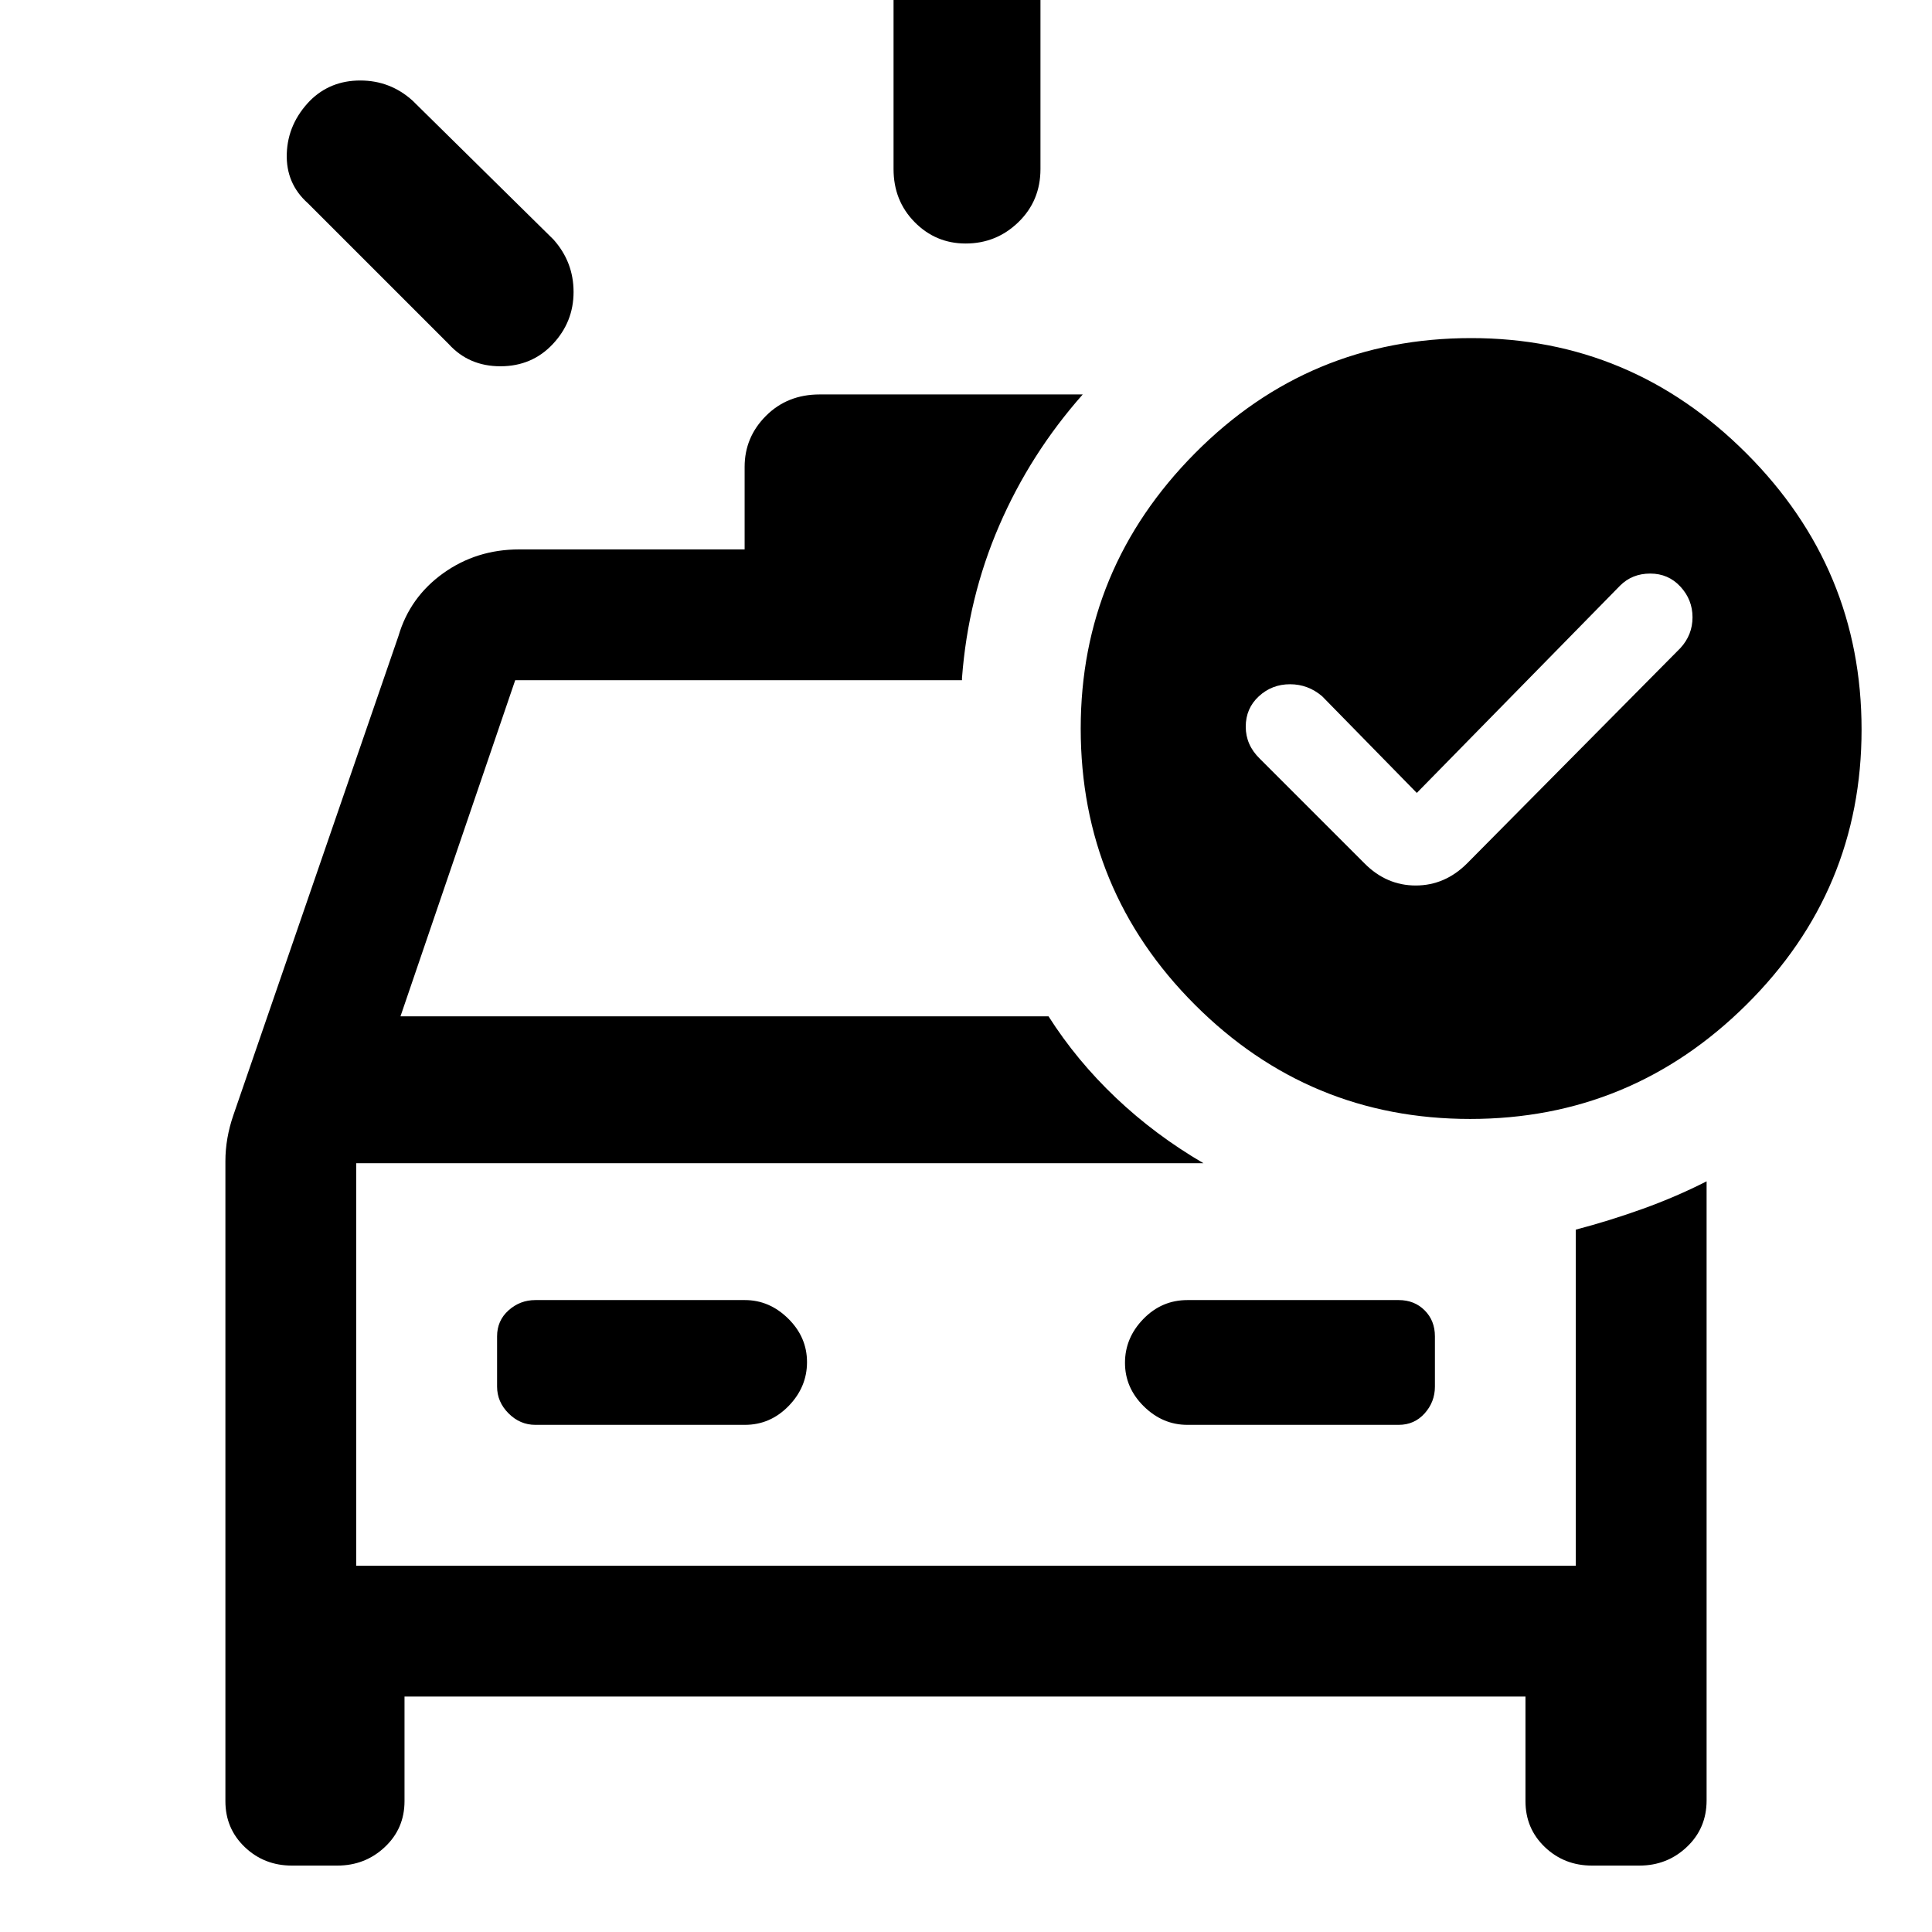 <svg xmlns="http://www.w3.org/2000/svg" height="48" viewBox="0 96 960 960" width="48"><path d="M444 180V90q0-14.775 10.658-25.388Q465.316 54 480.158 54T506 64.612Q517 75.225 517 90v90q0 15.75-10.95 26.375Q495.099 217 479.825 217q-14.85 0-25.338-10.625Q444 195.75 444 180Zm-221 87-70-70q-11-9.8-10.5-24.7.5-14.9 11.571-26.3 10.072-10 24.955-10T205 146l70 69q10 11.182 10 26.091T274.658 267q-10.342 11-26 11T223 267Zm-77.93 756q-13.82 0-23.445-9.2T112 991V673q0-5.741 1-11.481 1-5.741 3-11.519l82-238q5.643-19.25 22.184-31.125Q236.724 369 258 369h112v-41q0-14.775 10.625-25.388Q391.25 292 407.269 292H538q-26.118 29.522-41.559 65.297Q481 393.071 478 433v1H256l-57 167h322q14 22 33.5 40.5T598 674H177v200h606V707q16.754-4.4 33.292-10.343Q832.831 690.714 848 683v307.599q0 13.851-9.795 23.121-9.795 9.28-23.616 9.28H791.07q-13.82 0-23.445-9.2T758 991v-52H201v52q0 13.6-9.795 22.8-9.795 9.2-23.616 9.2H145.07Zm225.075-219q12.605 0 21.73-9.388T401 772.825q0-12.4-9.337-21.612Q382.325 742 370.145 742H266q-7.6 0-13.3 5.1-5.7 5.1-5.7 12.9v25q0 7.6 5.7 13.3 5.7 5.7 13.3 5.7h104.145ZM590 804h105q7.8 0 12.9-5.7 5.1-5.7 5.1-13.3v-25q0-7.8-5.1-12.9-5.1-5.1-12.9-5.1H590q-12.75 0-21.875 9.388T559 773.175q0 12.4 9.338 21.612Q577.675 804 590 804ZM177 674v200-200Zm527-184-47-48q-7-6-16-6t-15.5 6q-6.5 6-6.5 15.091T626 473l52 52q10.909 11 25.455 11Q718 536 729 525l106-107q6-6.545 6-15.273 0-8.727-6-15.227t-15-6.5q-9 0-15 6L704 490Zm27-226q79.51 0 136.755 57.245Q925 378.49 925 458.5q0 80.01-57.245 136.755Q810.51 652 730.5 652q-80.01 0-136.755-56.745Q537 538.51 537 458q0-79.51 56.745-136.755Q650.49 264 731 264Z"/></svg>
